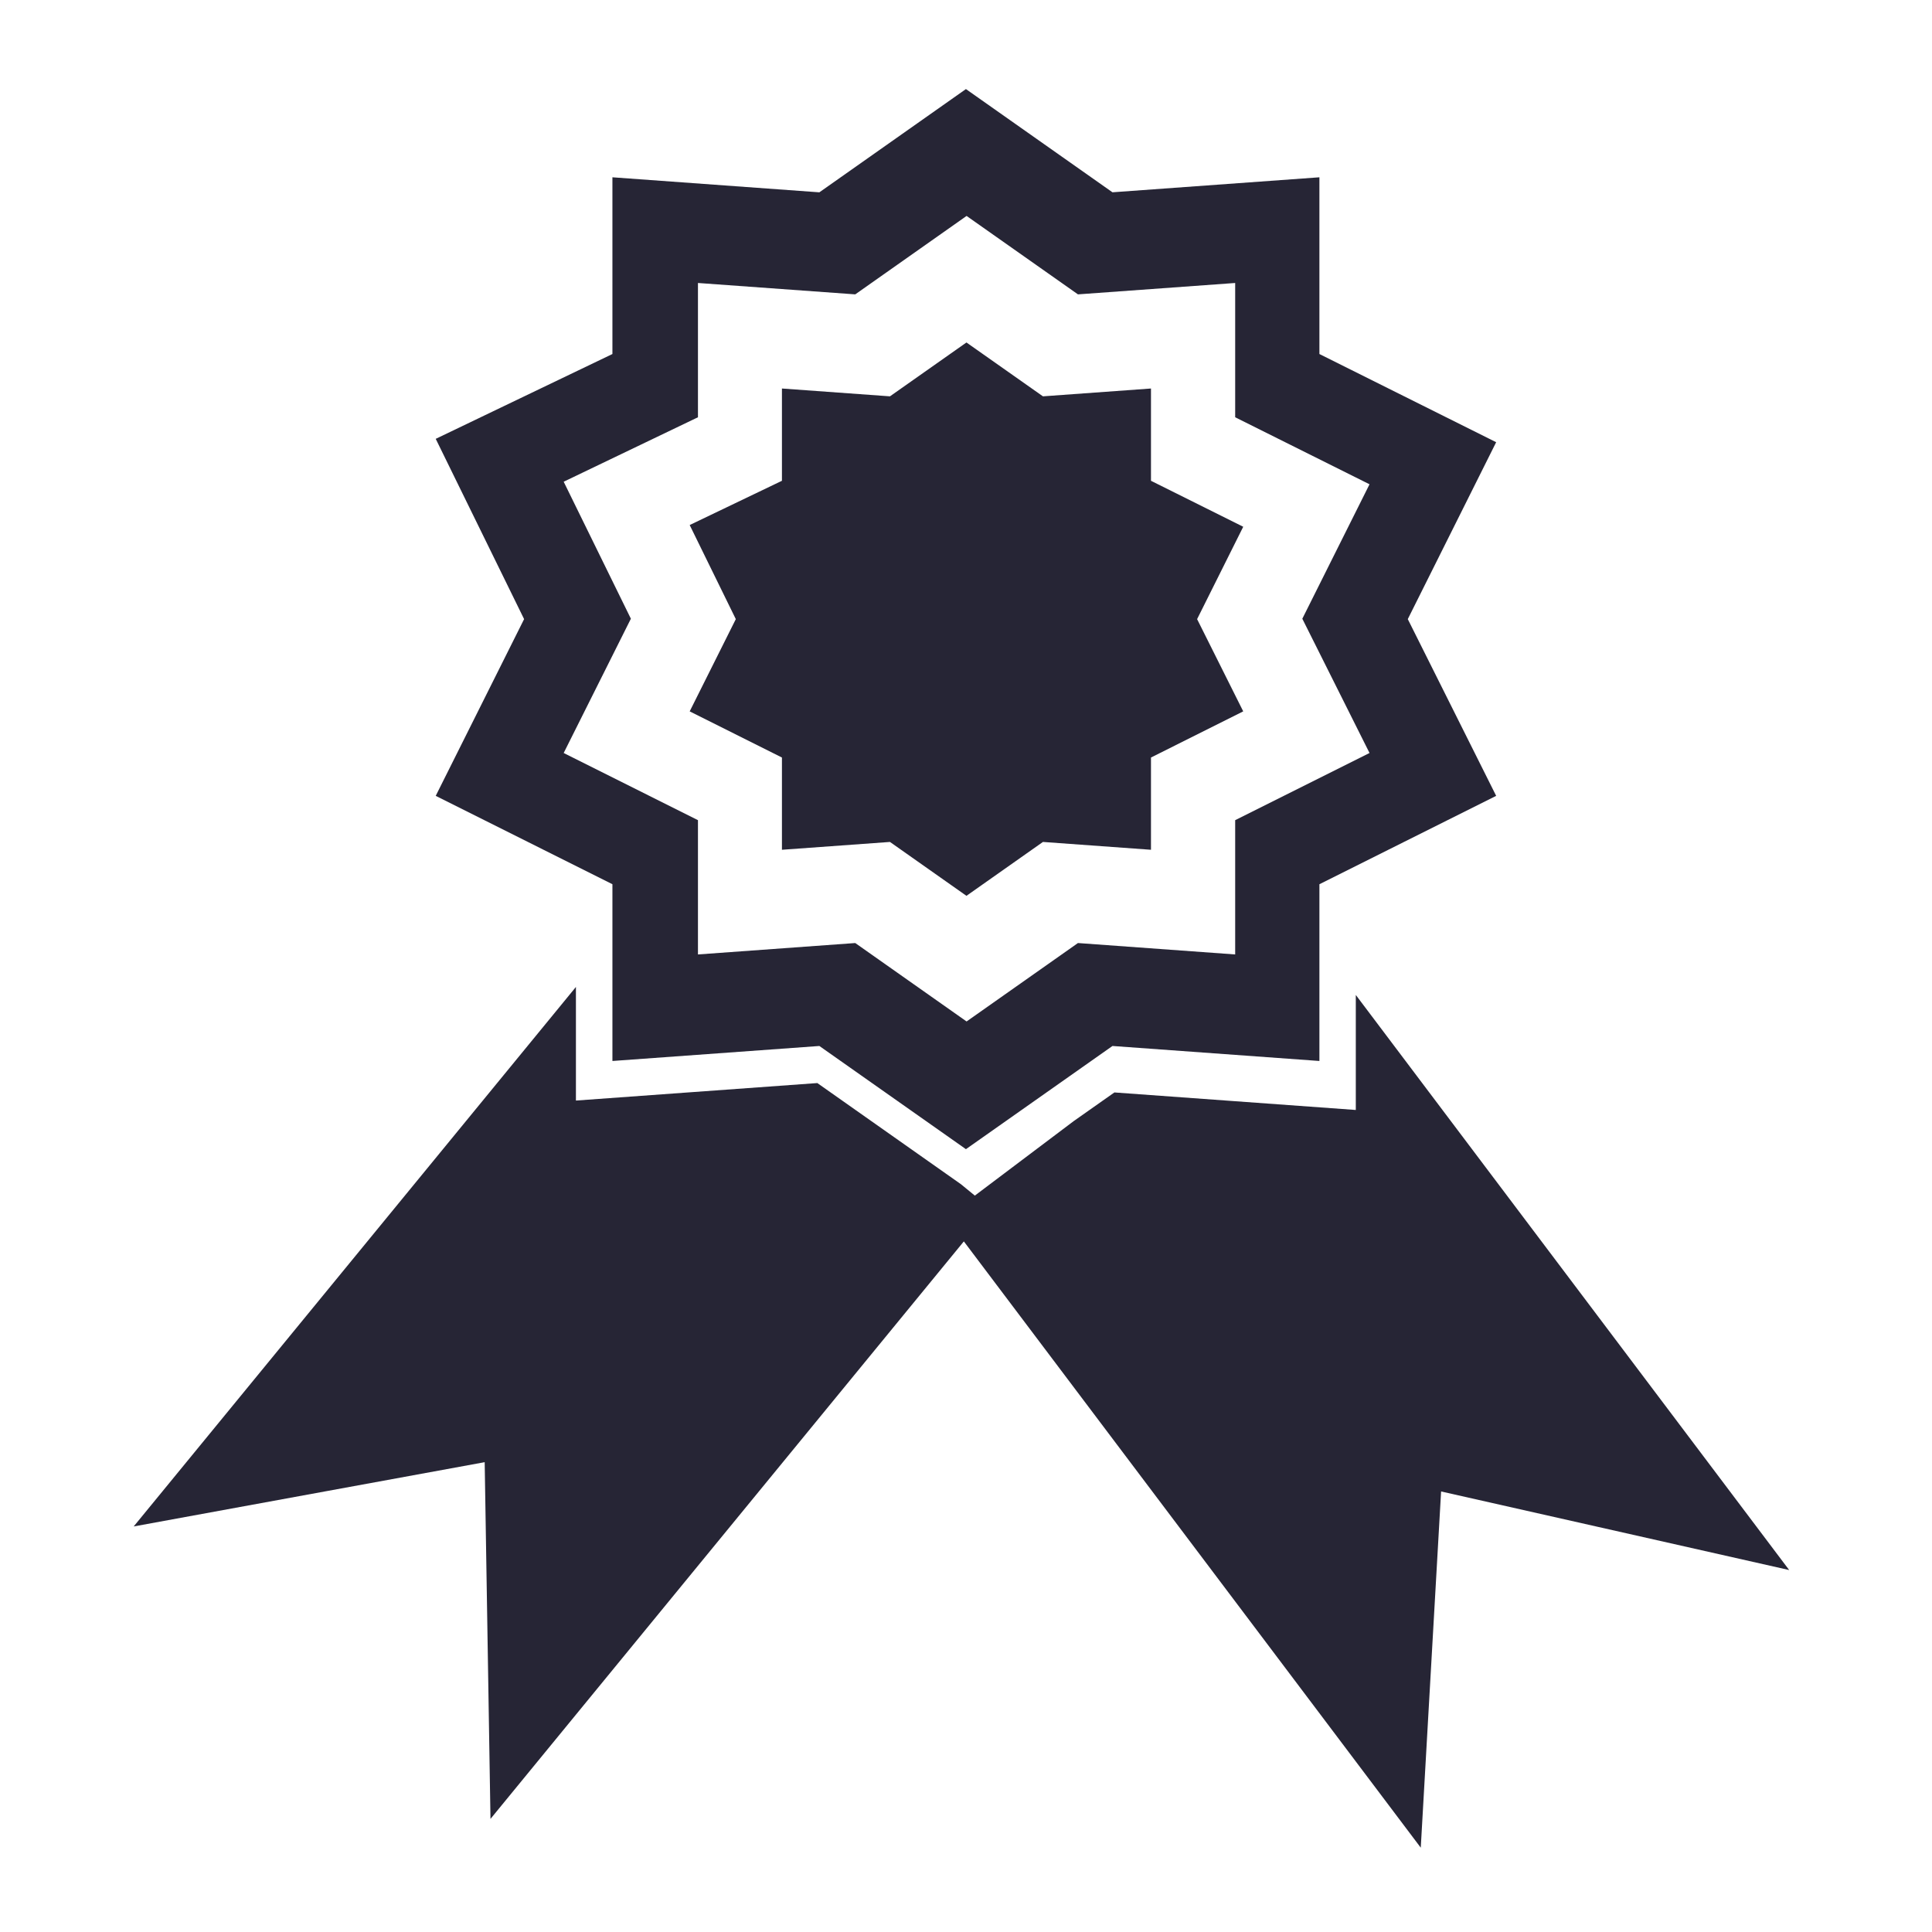 <?xml version="1.0" standalone="no"?><!DOCTYPE svg PUBLIC "-//W3C//DTD SVG 1.1//EN" "http://www.w3.org/Graphics/SVG/1.1/DTD/svg11.dtd"><svg t="1678330692873" class="icon" viewBox="0 0 1024 1024" version="1.1" xmlns="http://www.w3.org/2000/svg" p-id="876" xmlns:xlink="http://www.w3.org/1999/xlink" width="32" height="32"><path d="M433.203 574.044l-127.948 9.273 0-60.214L70.862 809.048l186.03-34.064 3.074 189.07 265.136-323.466-15.802-12.942L433.203 574.044zM718.604 527.351l0 60.959-127.949-9.29-21.571 15.19-67.784 51.074 251.731 334.027 10.777-188.806 184.493 41.651L718.604 527.351zM792.998 421.816l-93.684 46.842 0 93.684-109.684-7.95-77.668 54.693-77.685-54.693-109.684 7.95 0-93.684-93.652-46.842 46.842-93.668-46.842-95.552 93.652-44.957L324.594 93.97l109.684 7.966 77.685-54.726 77.668 54.709 109.684-7.95 0 93.668 93.684 46.743-46.842 93.767L792.998 421.816 792.998 421.816zM725.877 399.105l-35.621-71.172 35.621-71.255-71.207-35.52L654.67 149.986l-83.335 6.033-59.025-41.569-59.007 41.569-83.371-6.033 0 71.172-71.172 34.165 35.619 72.611-35.619 71.172 71.172 35.602 0 71.173 83.371-6.049 59.007 41.569 59.025-41.569 83.335 6.049 0-71.173L725.877 399.105 725.877 399.105zM658.935 377.04l-48.892 24.463 0 48.892-57.257-4.149-40.544 28.562-40.544-28.562-57.255 4.149 0-48.892-48.892-24.463 24.446-48.892-24.446-49.866 48.892-23.454 0-48.908 57.255 4.148 40.544-28.545 40.544 28.545 57.257-4.148 0 48.908 48.892 24.363-24.447 48.957L658.935 377.04z" fill="#262535" p-id="877"></path></svg>